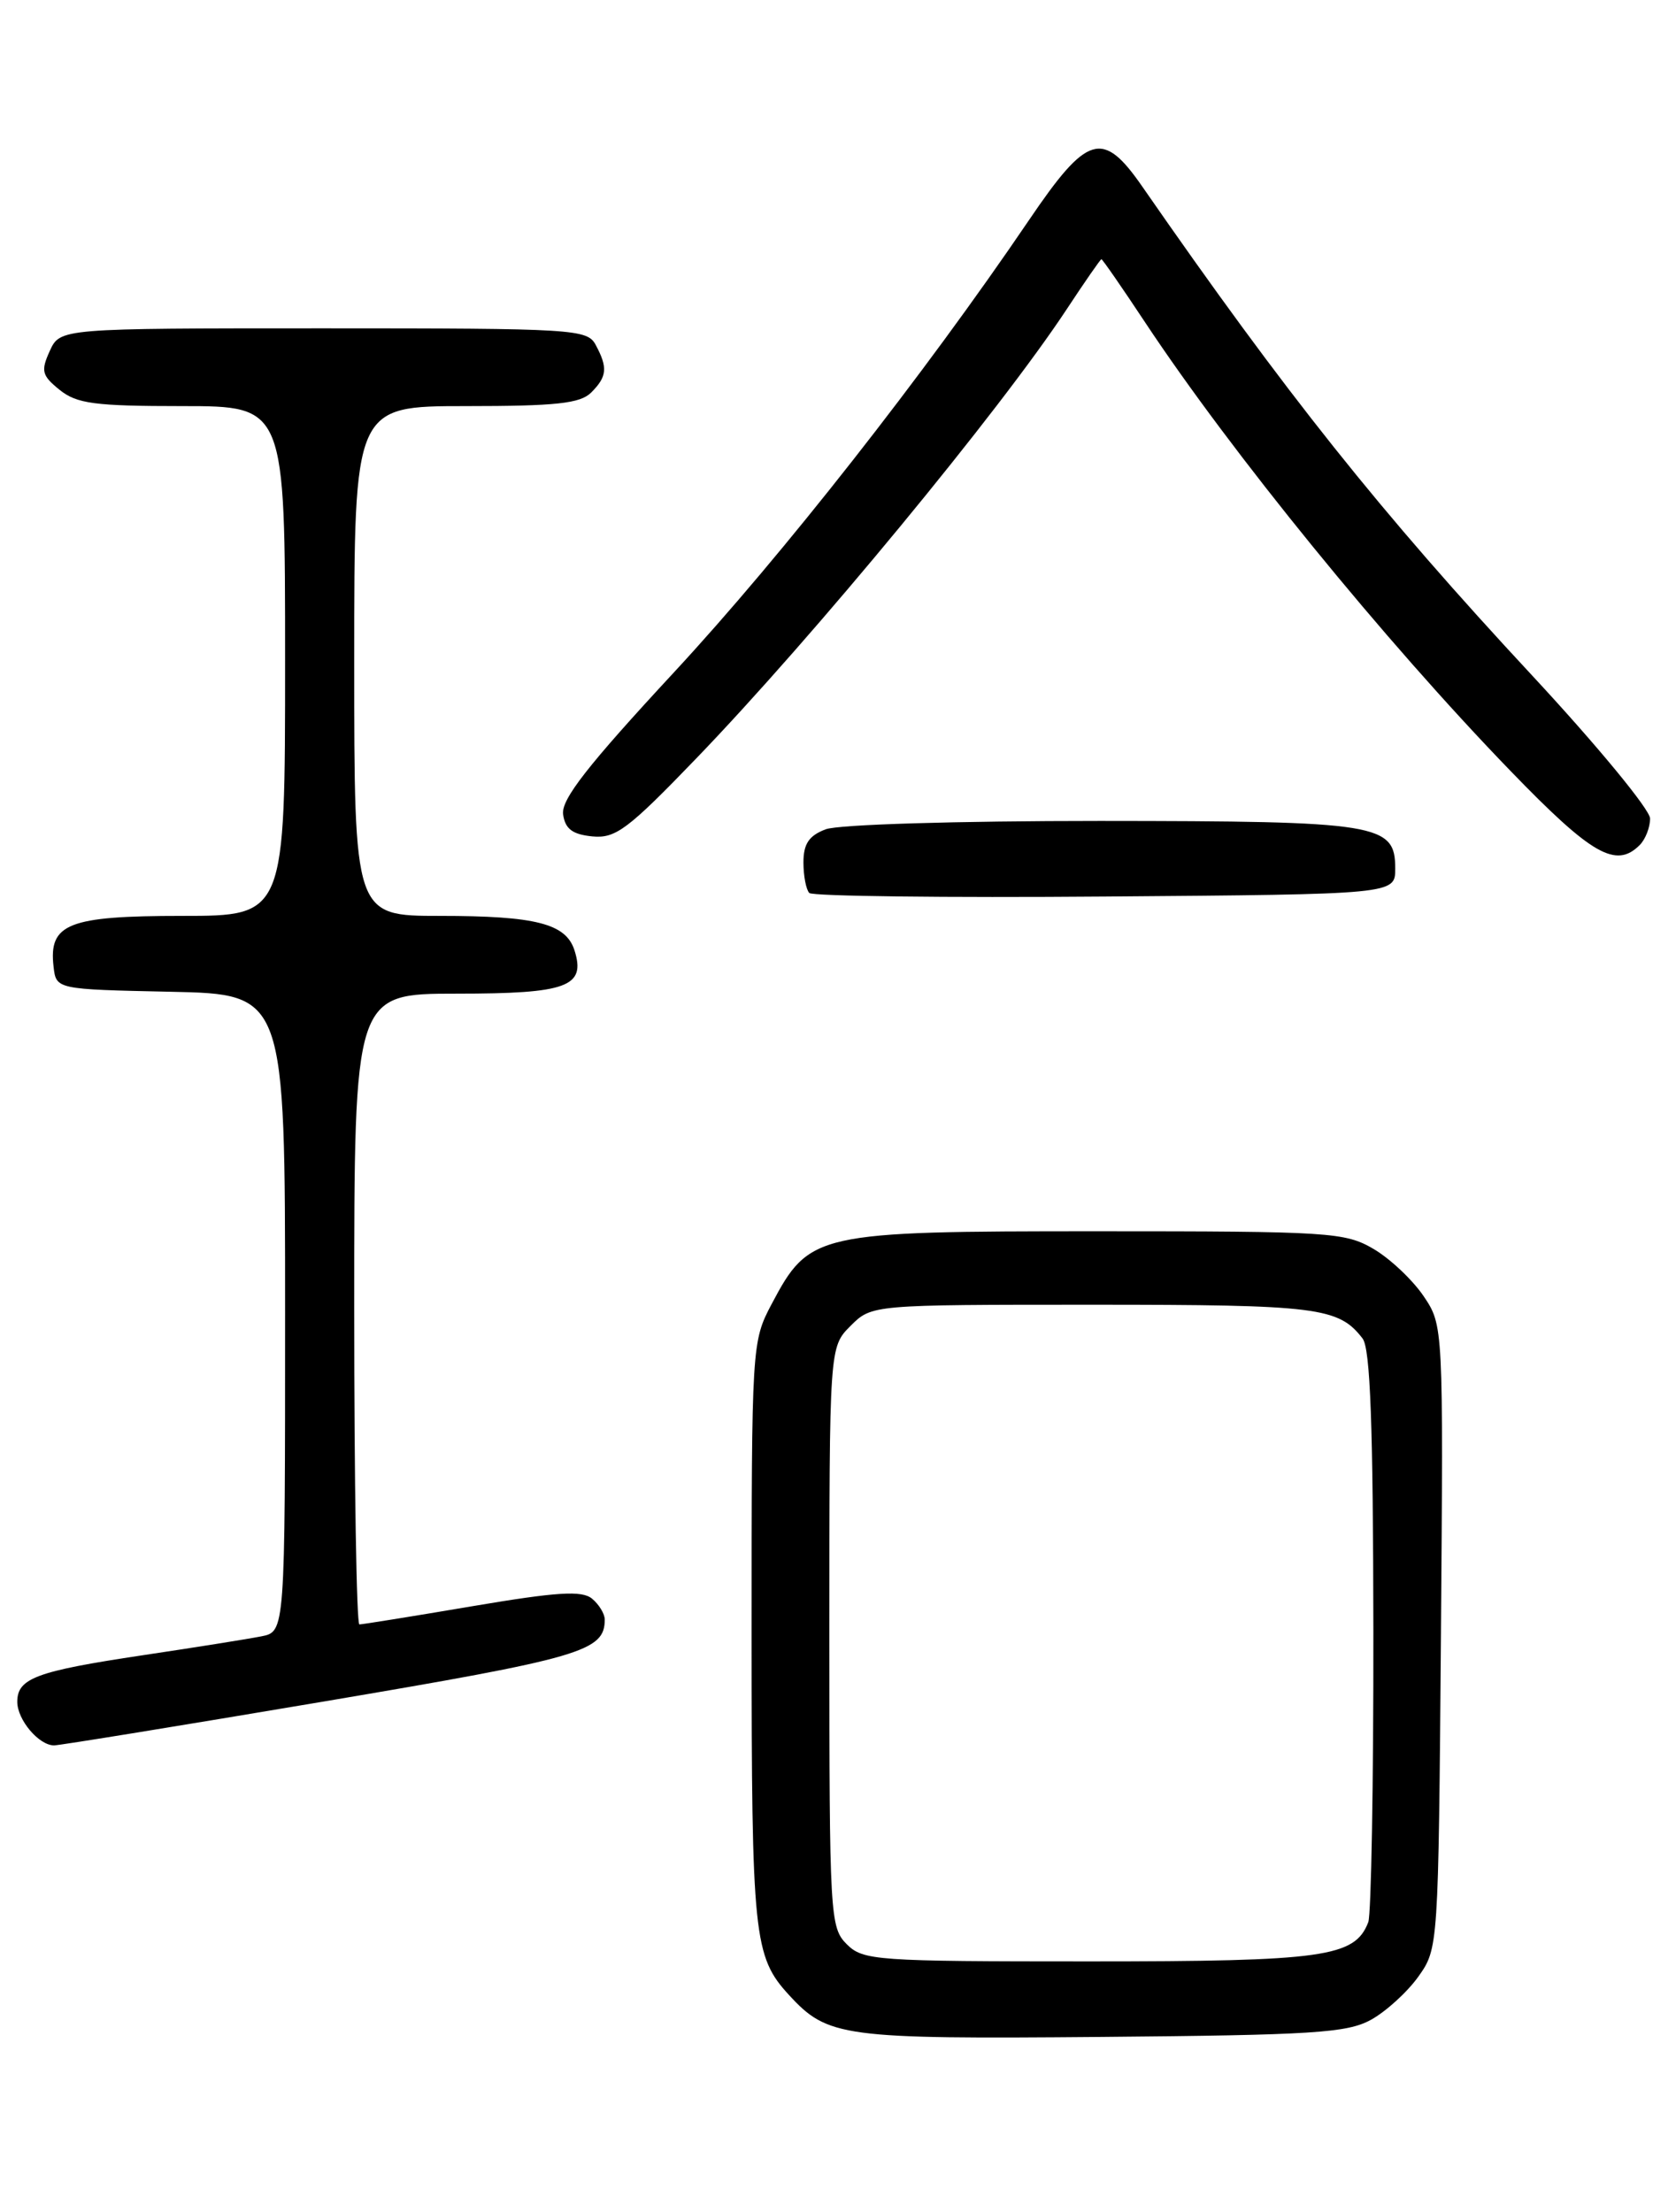 <?xml version="1.0" encoding="UTF-8" standalone="no"?>
<!DOCTYPE svg PUBLIC "-//W3C//DTD SVG 1.1//EN" "http://www.w3.org/Graphics/SVG/1.1/DTD/svg11.dtd" >
<svg xmlns="http://www.w3.org/2000/svg" xmlns:xlink="http://www.w3.org/1999/xlink" version="1.1" viewBox="0 0 194 256">
 <g >
 <path fill="currentColor"
d=" M 158.67 233.77 C 160.42 232.81 162.89 230.56 164.17 228.77 C 166.49 225.51 166.50 225.38 166.79 189.45 C 167.07 153.40 167.07 153.40 164.78 150.00 C 163.52 148.14 160.92 145.68 159.00 144.55 C 155.69 142.61 153.95 142.50 127.00 142.50 C 94.44 142.50 93.69 142.67 89.32 150.92 C 87.02 155.27 87.00 155.67 87.00 189.09 C 87.00 224.11 87.24 226.44 91.32 230.88 C 95.81 235.77 97.50 236.00 127.50 235.74 C 151.89 235.53 155.91 235.28 158.67 233.77 Z  M 37.43 196.93 C 67.39 191.87 70.00 191.11 70.00 187.43 C 70.00 186.78 69.34 185.69 68.53 185.02 C 67.36 184.05 64.50 184.23 54.63 185.90 C 47.79 187.06 41.93 188.00 41.60 188.00 C 41.27 188.00 41.00 171.57 41.00 151.50 C 41.00 115.00 41.00 115.00 52.88 115.00 C 65.65 115.00 67.83 114.20 66.50 109.99 C 65.51 106.89 62.03 106.00 50.93 106.00 C 41.00 106.00 41.00 106.00 41.00 76.50 C 41.00 47.00 41.00 47.00 53.93 47.00 C 64.35 47.00 67.16 46.70 68.43 45.43 C 70.27 43.59 70.37 42.56 68.96 39.93 C 67.98 38.09 66.56 38.00 37.44 38.00 C 6.96 38.00 6.96 38.00 5.76 40.62 C 4.71 42.93 4.84 43.46 6.90 45.12 C 8.88 46.72 10.96 47.00 21.11 47.00 C 33.00 47.00 33.00 47.00 33.00 76.50 C 33.00 106.00 33.00 106.00 21.07 106.00 C 7.89 106.00 5.62 106.90 6.20 111.88 C 6.50 114.50 6.50 114.50 19.75 114.78 C 33.00 115.06 33.00 115.06 33.00 151.95 C 33.00 188.84 33.00 188.84 30.25 189.38 C 28.74 189.68 22.55 190.67 16.50 191.57 C 4.18 193.42 2.00 194.23 2.00 196.96 C 2.00 199.04 4.50 202.00 6.26 202.00 C 6.87 202.00 20.90 199.72 37.43 196.93 Z  M 161.50 100.53 C 161.50 95.33 159.66 95.03 127.32 95.01 C 110.73 95.01 97.02 95.42 95.57 95.98 C 93.64 96.71 93.00 97.66 93.00 99.81 C 93.00 101.38 93.31 102.97 93.68 103.35 C 94.05 103.72 109.47 103.91 127.93 103.76 C 161.50 103.50 161.50 103.50 161.50 100.53 Z  M 189.80 97.80 C 190.46 97.14 191.00 95.76 191.00 94.73 C 191.00 93.71 184.86 86.26 177.35 78.18 C 159.75 59.25 148.84 45.56 132.22 21.59 C 127.64 14.98 125.87 15.50 119.09 25.50 C 106.97 43.36 90.54 64.29 78.07 77.75 C 68.00 88.61 64.94 92.53 65.18 94.25 C 65.42 95.94 66.26 96.57 68.56 96.80 C 71.25 97.06 72.66 96.01 80.57 87.80 C 94.16 73.70 115.71 47.57 123.50 35.75 C 125.58 32.59 127.38 30.00 127.49 30.00 C 127.61 30.00 129.87 33.26 132.51 37.25 C 142.57 52.44 160.20 74.09 174.87 89.25 C 184.26 98.96 187.05 100.55 189.80 97.80 Z  M 98.00 225.00 C 96.08 223.08 96.00 221.67 96.00 189.45 C 96.00 155.91 96.00 155.91 98.45 153.45 C 100.91 151.00 100.91 151.00 126.52 151.00 C 152.52 151.00 154.95 151.30 157.72 154.91 C 158.62 156.08 158.94 164.96 158.97 188.67 C 158.99 206.36 158.72 221.56 158.38 222.46 C 156.83 226.50 153.26 227.00 126.05 227.00 C 101.33 227.00 99.90 226.90 98.00 225.00 Z "/>
</g>
</svg>